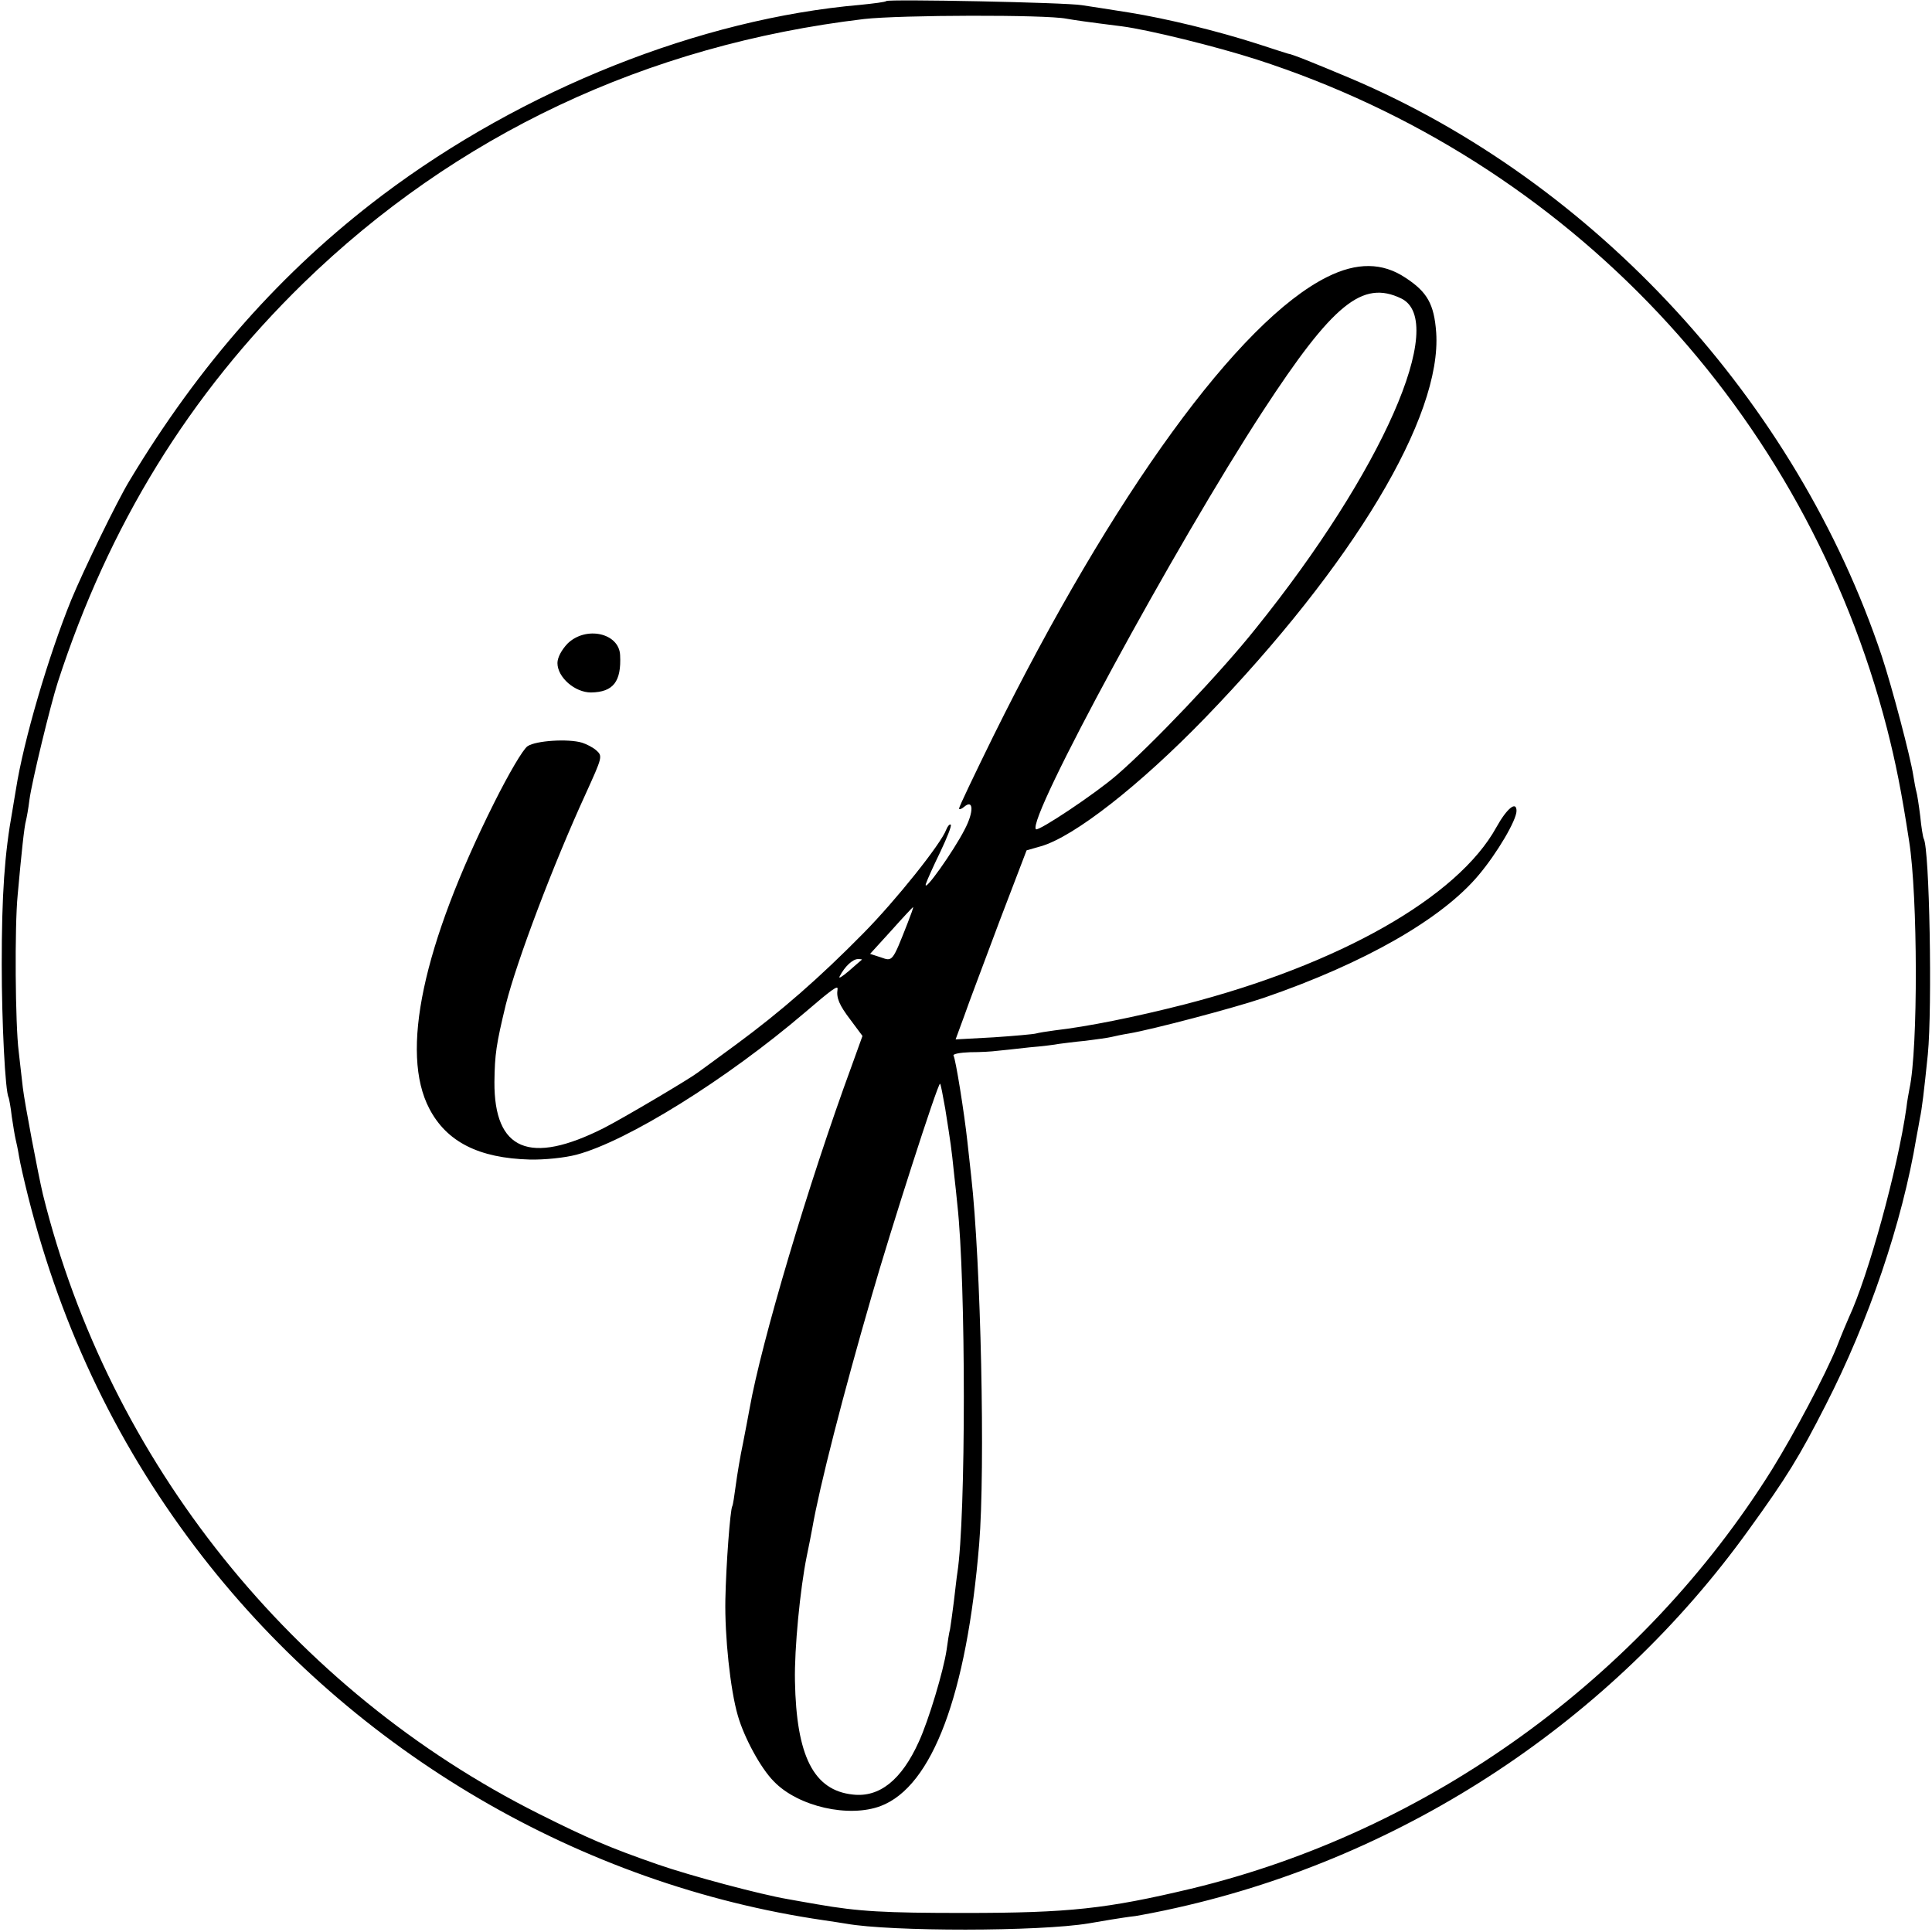 <?xml version="1.0" standalone="no"?>
<!DOCTYPE svg PUBLIC "-//W3C//DTD SVG 20010904//EN"
 "http://www.w3.org/TR/2001/REC-SVG-20010904/DTD/svg10.dtd">
<svg version="1.0" xmlns="http://www.w3.org/2000/svg"
 width="558pt" height="558pt" viewBox="0 0 558 558"
 preserveAspectRatio="xMidYMid meet">
<g transform="translate(0,558) scale(0.1,-0.1)"
fill="#000000" stroke="none">
<path d="M2560 5577 c-3 -3 -36 -7 -75 -11 -462 -40 -975 -244 -1381 -550
-290 -219 -528 -488 -731 -826 -35 -58 -131 -255 -167 -342 -66 -162 -138
-407 -160 -548 -3 -19 -8 -46 -10 -60 -23 -126 -31 -245 -31 -445 0 -166 10
-369 20 -385 1 -3 6 -27 9 -55 4 -27 9 -57 11 -65 2 -8 7 -31 10 -50 3 -19 15
-71 26 -115 98 -389 265 -733 504 -1041 440 -566 1093 -948 1794 -1050 25 -4
55 -8 65 -10 128 -23 558 -23 701 1 17 3 46 8 65 11 19 3 50 8 69 10 18 3 72
13 120 24 661 148 1256 541 1652 1092 110 152 146 211 222 360 124 242 221
526 262 773 3 17 8 41 10 55 6 27 12 78 23 185 13 134 5 595 -12 623 -2 4 -7
33 -10 65 -4 32 -9 64 -11 70 -2 7 -6 28 -9 47 -8 53 -61 254 -91 345 -246
736 -829 1370 -1535 1669 -107 45 -169 70 -180 71 -3 1 -42 13 -87 28 -115 37
-261 73 -373 91 -52 8 -113 18 -135 21 -46 8 -559 18 -565 12z m520 -51 c23
-4 56 -9 160 -22 77 -10 272 -58 390 -96 901 -291 1584 -1017 1820 -1932 25
-98 42 -182 64 -326 25 -158 26 -599 1 -714 -2 -11 -7 -37 -9 -56 -25 -176
-110 -485 -166 -605 -5 -11 -21 -49 -35 -85 -34 -83 -122 -249 -187 -354 -376
-602 -992 -1046 -1678 -1211 -244 -58 -351 -70 -655 -70 -230 0 -305 4 -425
25 -30 5 -68 12 -85 15 -77 13 -280 67 -375 100 -141 49 -203 76 -343 146
-712 357 -1242 1018 -1433 1789 -14 59 -53 265 -58 308 -3 28 -9 76 -12 105
-10 78 -12 361 -3 452 11 122 19 198 24 215 2 8 7 35 10 60 7 53 61 275 82
340 147 453 380 831 709 1152 440 428 990 688 1619 763 105 12 526 13 585 1z"/>
<path d="M3833 4780 c-255 -127 -618 -627 -964 -1326 -54 -110 -99 -204 -99
-209 0 -4 7 -2 15 5 27 23 28 -15 1 -66 -31 -61 -120 -187 -112 -157 4 12 23
54 42 93 19 40 33 75 30 78 -3 3 -9 -4 -13 -14 -15 -41 -146 -205 -240 -300
-125 -127 -237 -225 -366 -320 -56 -41 -106 -78 -112 -82 -25 -19 -216 -132
-271 -160 -214 -108 -317 -65 -316 133 1 80 5 108 33 224 32 127 137 404 230
607 49 108 50 110 31 127 -9 8 -28 18 -41 22 -40 12 -133 6 -157 -10 -13 -8
-55 -80 -97 -164 -206 -412 -272 -721 -187 -883 50 -96 143 -143 290 -147 42
-1 101 5 135 14 147 39 434 218 660 411 77 66 96 80 94 67 -4 -25 5 -46 37
-88 l35 -47 -31 -86 c-125 -340 -261 -798 -295 -990 -3 -18 -12 -63 -19 -100
-8 -37 -17 -92 -21 -122 -4 -30 -8 -57 -10 -60 -6 -10 -18 -169 -20 -270 -2
-105 14 -260 36 -335 18 -63 66 -152 104 -190 70 -73 217 -106 309 -71 149 57
248 322 284 756 18 217 5 815 -23 1063 -3 26 -8 71 -11 100 -9 83 -34 239 -40
248 -3 5 19 9 48 10 29 0 64 2 78 4 14 1 56 6 93 10 37 3 76 8 85 10 9 1 44 6
77 9 33 4 67 9 75 11 8 2 31 7 50 10 66 11 305 74 390 103 291 100 515 228
621 355 53 63 109 158 109 185 0 30 -28 7 -58 -47 -111 -202 -454 -397 -901
-512 -145 -37 -280 -64 -375 -75 -23 -3 -47 -7 -54 -9 -7 -2 -62 -7 -122 -11
l-110 -6 25 68 c13 38 60 161 102 274 l78 204 42 12 c96 28 285 176 473 370
429 444 685 871 668 1114 -6 82 -26 117 -89 158 -66 44 -140 45 -226 2z m214
-62 c136 -66 -55 -500 -420 -953 -101 -127 -301 -337 -402 -424 -61 -53 -226
-163 -233 -156 -28 27 405 824 655 1207 203 311 288 380 400 326z m-1426
-1805 c-44 -112 -43 -110 -77 -98 l-31 10 61 67 c33 37 62 68 63 68 2 0 -6
-21 -16 -47z m-132 -105 c-2 -2 -19 -16 -38 -33 -19 -16 -30 -23 -26 -15 15
29 38 50 53 50 9 0 13 -1 11 -2z m241 -430 c16 -101 18 -115 25 -183 4 -33 8
-75 10 -94 25 -224 25 -904 0 -1064 -2 -12 -6 -49 -10 -82 -4 -32 -9 -68 -11
-80 -3 -11 -7 -38 -10 -60 -9 -61 -52 -204 -80 -265 -50 -111 -114 -162 -191
-153 -113 12 -163 111 -167 328 -2 92 15 267 34 360 6 28 13 65 16 81 21 121
89 386 171 669 56 195 191 615 198 615 2 0 8 -33 15 -72z"/>
<path d="M1639 3721 c-17 -18 -29 -40 -29 -56 0 -41 50 -85 97 -85 64 1 88 31
84 108 -3 64 -99 85 -152 33z"/>
</g>
</svg>
